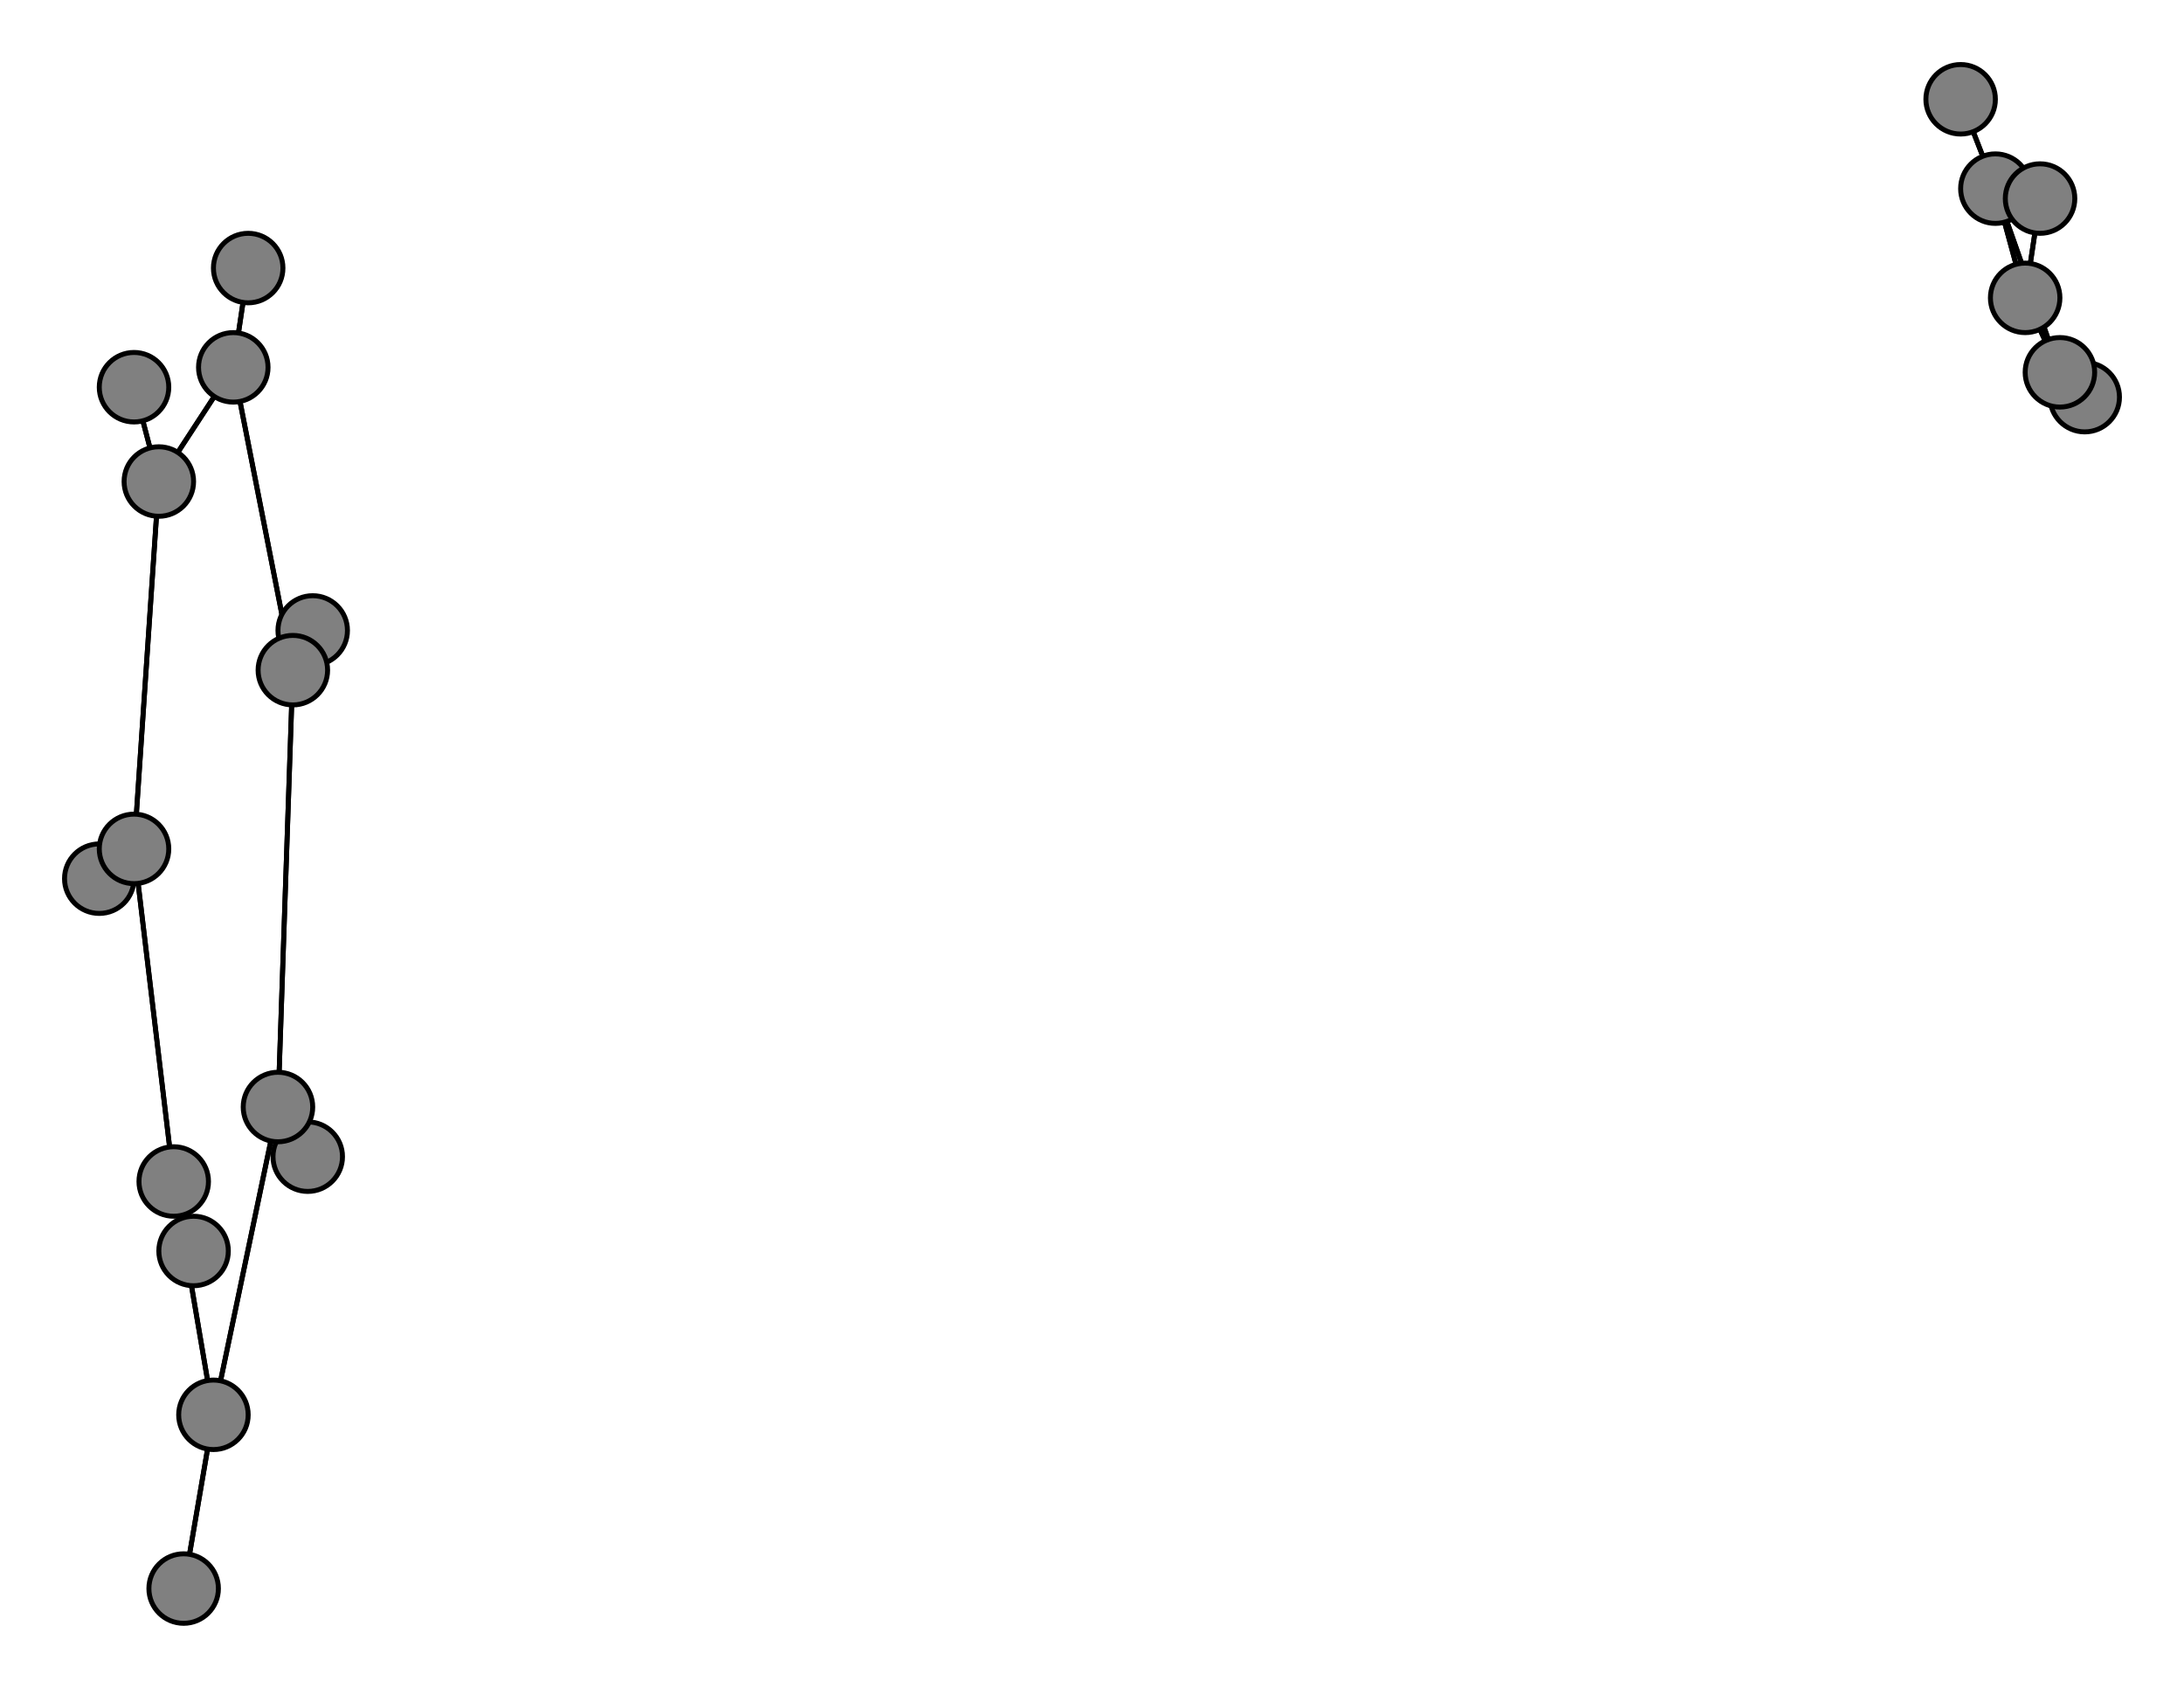 <svg width="440" height="340" xmlns="http://www.w3.org/2000/svg">
<path stroke-width="1" stroke="black" d="M 37 320 43 285"/>
<path stroke-width="1" stroke="black" d="M 402 38 415 75"/>
<path stroke-width="1" stroke="black" d="M 402 38 408 60"/>
<path stroke-width="1" stroke="black" d="M 39 252 35 238"/>
<path stroke-width="1" stroke="black" d="M 35 238 43 285"/>
<path stroke-width="1" stroke="black" d="M 35 238 27 171"/>
<path stroke-width="1" stroke="black" d="M 35 238 39 252"/>
<path stroke-width="1" stroke="black" d="M 420 80 415 75"/>
<path stroke-width="1" stroke="black" d="M 402 38 395 20"/>
<path stroke-width="1" stroke="black" d="M 415 75 402 38"/>
<path stroke-width="1" stroke="black" d="M 415 75 408 60"/>
<path stroke-width="1" stroke="black" d="M 27 78 32 97"/>
<path stroke-width="1" stroke="black" d="M 32 97 27 171"/>
<path stroke-width="1" stroke="black" d="M 32 97 47 74"/>
<path stroke-width="1" stroke="black" d="M 32 97 27 78"/>
<path stroke-width="1" stroke="black" d="M 411 40 408 60"/>
<path stroke-width="1" stroke="black" d="M 408 60 402 38"/>
<path stroke-width="1" stroke="black" d="M 415 75 420 80"/>
<path stroke-width="1" stroke="black" d="M 395 20 402 38"/>
<path stroke-width="1" stroke="black" d="M 47 74 32 97"/>
<path stroke-width="1" stroke="black" d="M 47 74 50 54"/>
<path stroke-width="1" stroke="black" d="M 43 285 37 320"/>
<path stroke-width="1" stroke="black" d="M 43 285 56 223"/>
<path stroke-width="1" stroke="black" d="M 43 285 35 238"/>
<path stroke-width="1" stroke="black" d="M 62 233 56 223"/>
<path stroke-width="1" stroke="black" d="M 56 223 43 285"/>
<path stroke-width="1" stroke="black" d="M 56 223 62 233"/>
<path stroke-width="1" stroke="black" d="M 56 223 59 135"/>
<path stroke-width="1" stroke="black" d="M 20 177 27 171"/>
<path stroke-width="1" stroke="black" d="M 27 171 20 177"/>
<path stroke-width="1" stroke="black" d="M 27 171 35 238"/>
<path stroke-width="1" stroke="black" d="M 27 171 32 97"/>
<path stroke-width="1" stroke="black" d="M 63 127 59 135"/>
<path stroke-width="1" stroke="black" d="M 59 135 56 223"/>
<path stroke-width="1" stroke="black" d="M 59 135 63 127"/>
<path stroke-width="1" stroke="black" d="M 59 135 47 74"/>
<path stroke-width="1" stroke="black" d="M 50 54 47 74"/>
<path stroke-width="1" stroke="black" d="M 47 74 59 135"/>
<path stroke-width="1" stroke="black" d="M 408 60 415 75"/>
<path stroke-width="1" stroke="black" d="M 408 60 411 40"/>
<circle cx="37" cy="320" r="7.0" style="fill:gray;stroke:black;stroke-width:1.0"/>
<circle cx="43" cy="285" r="7.0" style="fill:gray;stroke:black;stroke-width:1.0"/>
<circle cx="62" cy="233" r="7.0" style="fill:gray;stroke:black;stroke-width:1.0"/>
<circle cx="56" cy="223" r="7.0" style="fill:gray;stroke:black;stroke-width:1.0"/>
<circle cx="20" cy="177" r="7.0" style="fill:gray;stroke:black;stroke-width:1.0"/>
<circle cx="27" cy="171" r="7.0" style="fill:gray;stroke:black;stroke-width:1.0"/>
<circle cx="63" cy="127" r="7.0" style="fill:gray;stroke:black;stroke-width:1.0"/>
<circle cx="59" cy="135" r="7.0" style="fill:gray;stroke:black;stroke-width:1.0"/>
<circle cx="50" cy="54" r="7.0" style="fill:gray;stroke:black;stroke-width:1.0"/>
<circle cx="47" cy="74" r="7.0" style="fill:gray;stroke:black;stroke-width:1.0"/>
<circle cx="395" cy="20" r="7.0" style="fill:gray;stroke:black;stroke-width:1.0"/>
<circle cx="402" cy="38" r="7.0" style="fill:gray;stroke:black;stroke-width:1.0"/>
<circle cx="39" cy="252" r="7.0" style="fill:gray;stroke:black;stroke-width:1.0"/>
<circle cx="35" cy="238" r="7.0" style="fill:gray;stroke:black;stroke-width:1.0"/>
<circle cx="420" cy="80" r="7.0" style="fill:gray;stroke:black;stroke-width:1.0"/>
<circle cx="415" cy="75" r="7.0" style="fill:gray;stroke:black;stroke-width:1.0"/>
<circle cx="27" cy="78" r="7.0" style="fill:gray;stroke:black;stroke-width:1.0"/>
<circle cx="32" cy="97" r="7.0" style="fill:gray;stroke:black;stroke-width:1.0"/>
<circle cx="411" cy="40" r="7.0" style="fill:gray;stroke:black;stroke-width:1.0"/>
<circle cx="408" cy="60" r="7.0" style="fill:gray;stroke:black;stroke-width:1.0"/>
</svg>
